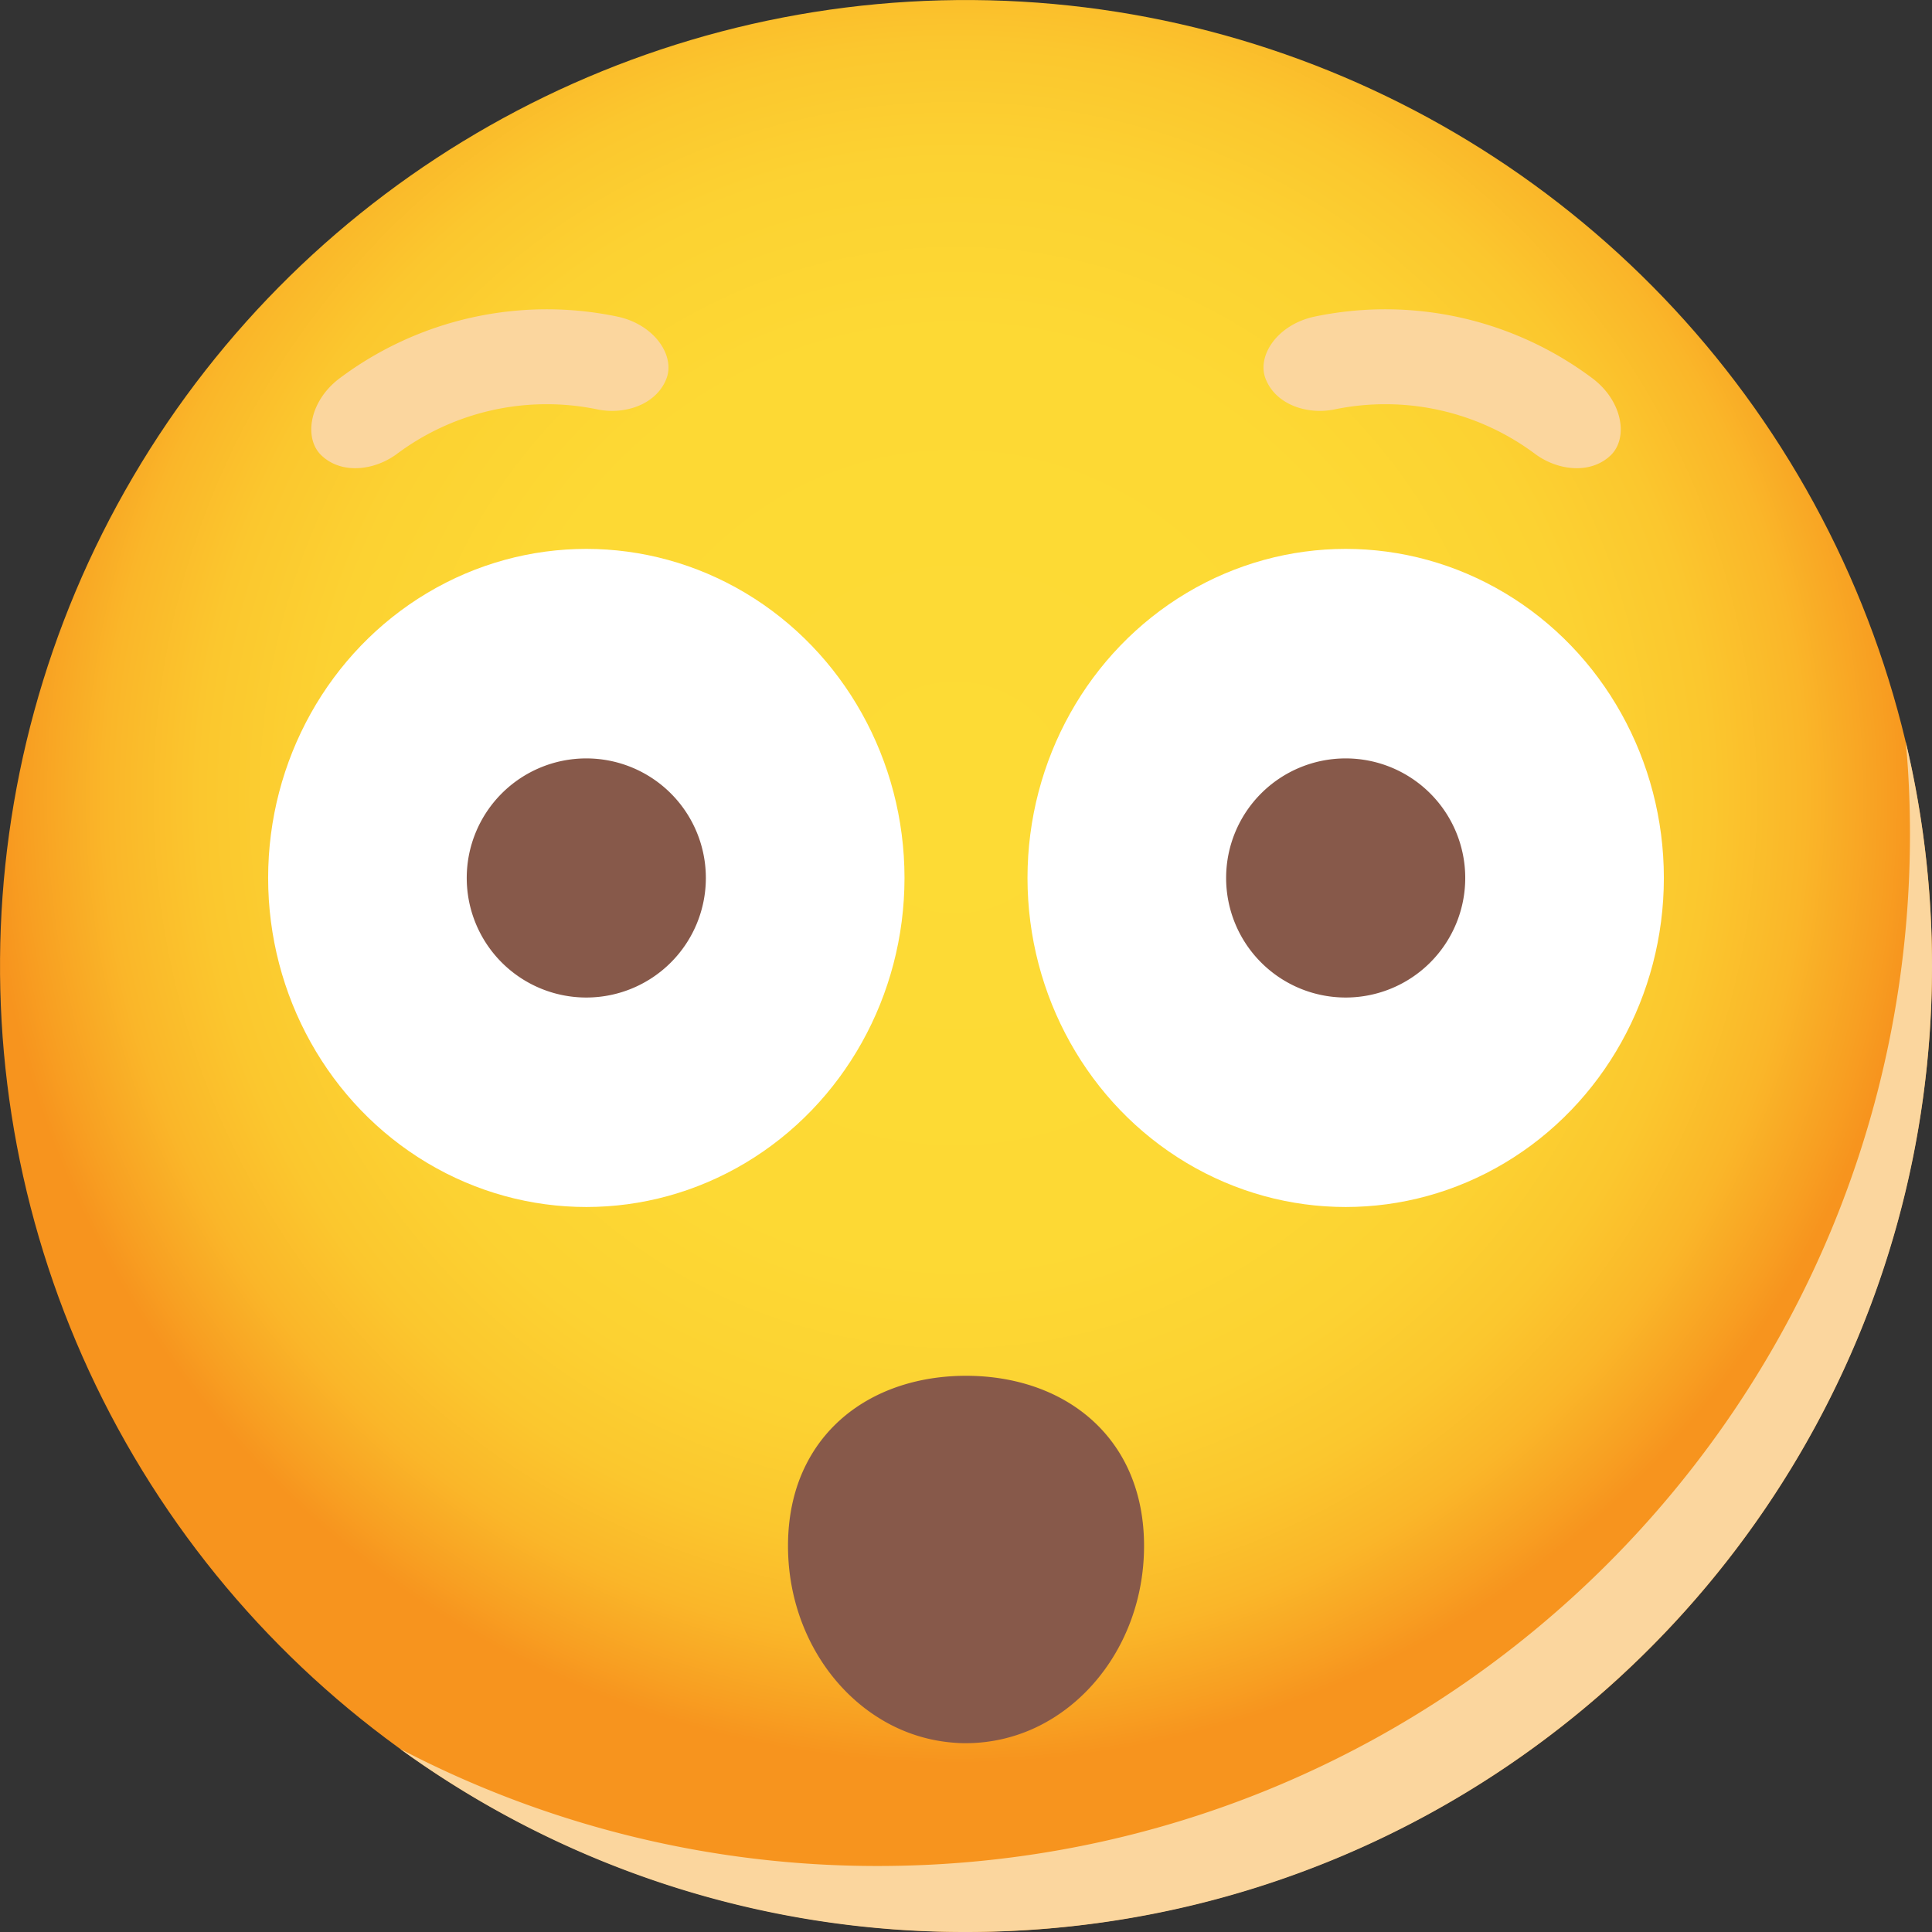 <svg xmlns="http://www.w3.org/2000/svg" xmlns:xlink="http://www.w3.org/1999/xlink" viewBox="0 0 972 972"><rect x="0" y="0" width="972" height="972" fill="#333333" stroke="none"/><defs><radialGradient id="Íîâûé_îáðàçåö_ãðàäèåíòà_1" cx="523.08" cy="421.24" r="485.99" gradientTransform="translate(1030.57 -26.33) rotate(89.57)" gradientUnits="userSpaceOnUse"><stop offset="0" stop-color="#fddb35"/><stop offset="0.48" stop-color="#fdd934"/><stop offset="0.66" stop-color="#fcd232"/><stop offset="0.78" stop-color="#fbc72e"/><stop offset="0.88" stop-color="#fab629"/><stop offset="0.96" stop-color="#f8a022"/><stop offset="1" stop-color="#f7941e"/></radialGradient></defs><g style="isolation:isolate"><g id="Layer_1" data-name="Layer 1"><ellipse cx="528.55" cy="505.98" rx="485.98" ry="486" transform="translate(-23.92 1010.73) rotate(-89.57)" fill="url(#Íîâûé_îáðàçåö_ãðàäèåíòà_1)"/><path d="M1014.55,506c0,268.34-217.64,486-486,486a483.24,483.24,0,0,1-284.83-92.21,517.43,517.43,0,0,0,240.55,59c286.72,0,519.2-232.47,519.2-519.18,0-15.61-.67-31.1-2.11-46.38A485.25,485.25,0,0,1,1014.55,506Z" transform="translate(-42.55 -20)" fill="#fbd69e" style="mix-blend-mode:multiply"/><ellipse cx="294.98" cy="441.7" rx="160.08" ry="165.55" fill="#fff"/><path d="M397.67,461.7a60.15,60.15,0,1,1-60.15-60.14A60.15,60.15,0,0,1,397.67,461.7Z" transform="translate(-42.55 -20)" fill="#87594a"/><ellipse cx="677.02" cy="441.7" rx="160.08" ry="165.55" fill="#fff"/><path d="M659.42,461.7a60.15,60.15,0,1,0,60.15-60.14A60.15,60.15,0,0,0,659.42,461.7Z" transform="translate(-42.55 -20)" fill="#87594a"/><path d="M242.1,248.47A126,126,0,0,1,343.25,226c13.29,2.65,28.23-2.08,33.89-13.89.06-.15.13-.29.19-.44C383,200,372.45,183.3,353,179.25a173.79,173.79,0,0,0-139.49,31c-15.92,11.9-18.44,31.47-8.34,39.67l.36.32C215.63,258.53,231.18,256.49,242.1,248.47Z" transform="translate(-42.55 -20)" fill="#fbd69e" style="mix-blend-mode:multiply"/><path d="M815,248.47A126,126,0,0,0,713.85,226c-13.3,2.65-28.24-2.08-33.9-13.89-.06-.15-.13-.29-.19-.44-5.68-11.71,4.89-28.37,24.35-32.42a173.78,173.78,0,0,1,139.49,31c15.92,11.9,18.44,31.47,8.34,39.67l-.36.32C841.46,258.53,825.91,256.49,815,248.47Z" transform="translate(-42.55 -20)" fill="#fbd69e" style="mix-blend-mode:multiply"/><path d="M618.13,797.74c0,37.75-19,70.58-47,87.37a82.66,82.66,0,0,1-37.94,11.76c-1.54.1-3.07.13-4.61.13s-3.08,0-4.62-.13A82.66,82.66,0,0,1,486,885.11c-28-16.79-47-49.62-47-87.37,0-16,3.42-30,9.49-41.68,14.72-28.48,45.05-43.89,80.09-43.89s65.36,15.41,80.08,43.89C614.7,767.79,618.13,781.74,618.13,797.74Z" transform="translate(-42.55 -20)" fill="#87594a"/></g></g></svg>